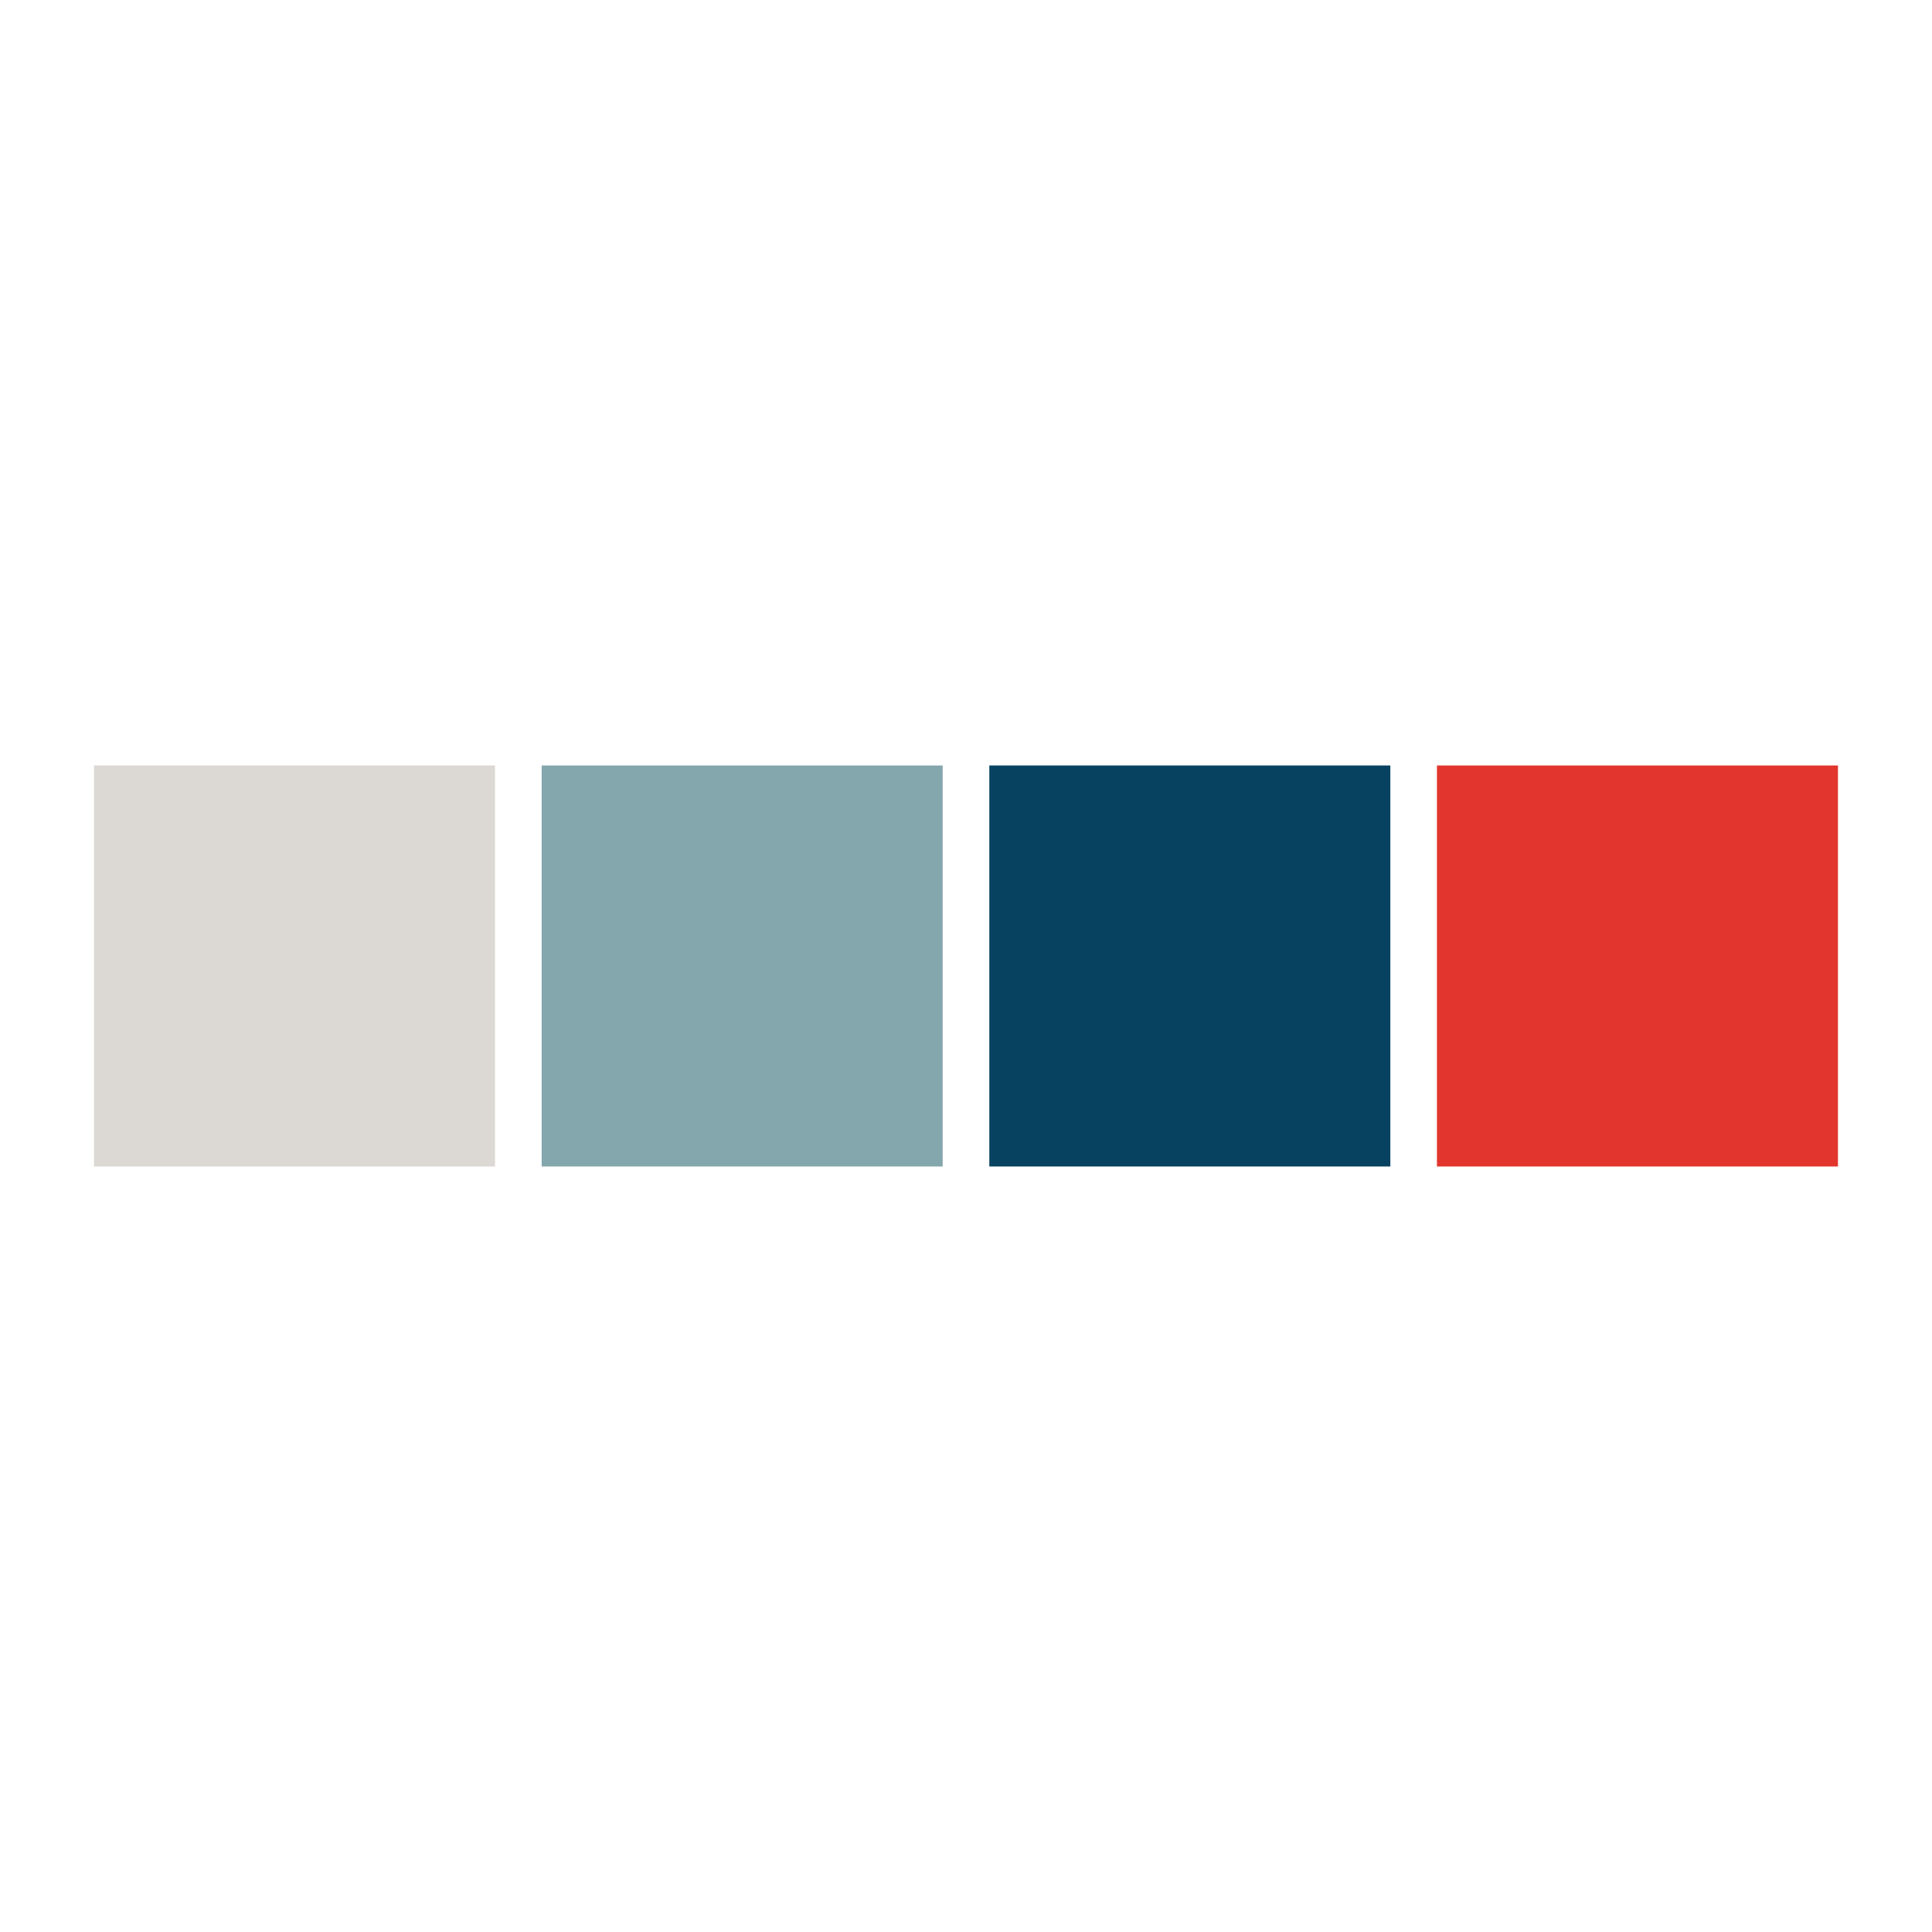 <?xml version="1.0" encoding="utf-8"?>
<!-- Generator: Adobe Illustrator 28.2.0, SVG Export Plug-In . SVG Version: 6.00 Build 0)  -->
<svg version="1.1" id="Layer_1" xmlns="http://www.w3.org/2000/svg" xmlns:xlink="http://www.w3.org/1999/xlink" x="0px" y="0px"
	 viewBox="0 0 792 792" style="enable-background:new 0 0 792 792;" xml:space="preserve">
<style type="text/css">
	.st0{fill:#DCD9D4;}
	.st1{fill:#84A7AE;}
	.st2{fill:#074261;}
	.st3{fill:#E2352D;}
</style>
<g>
	<rect x="38.54" y="313.8" class="st0" width="164.39" height="164.39"/>
	<rect x="222.05" y="313.8" class="st1" width="164.39" height="164.39"/>
	<rect x="405.56" y="313.8" class="st2" width="164.39" height="164.39"/>
	<rect x="589.06" y="313.8" class="st3" width="164.39" height="164.39"/>
</g>
</svg>
